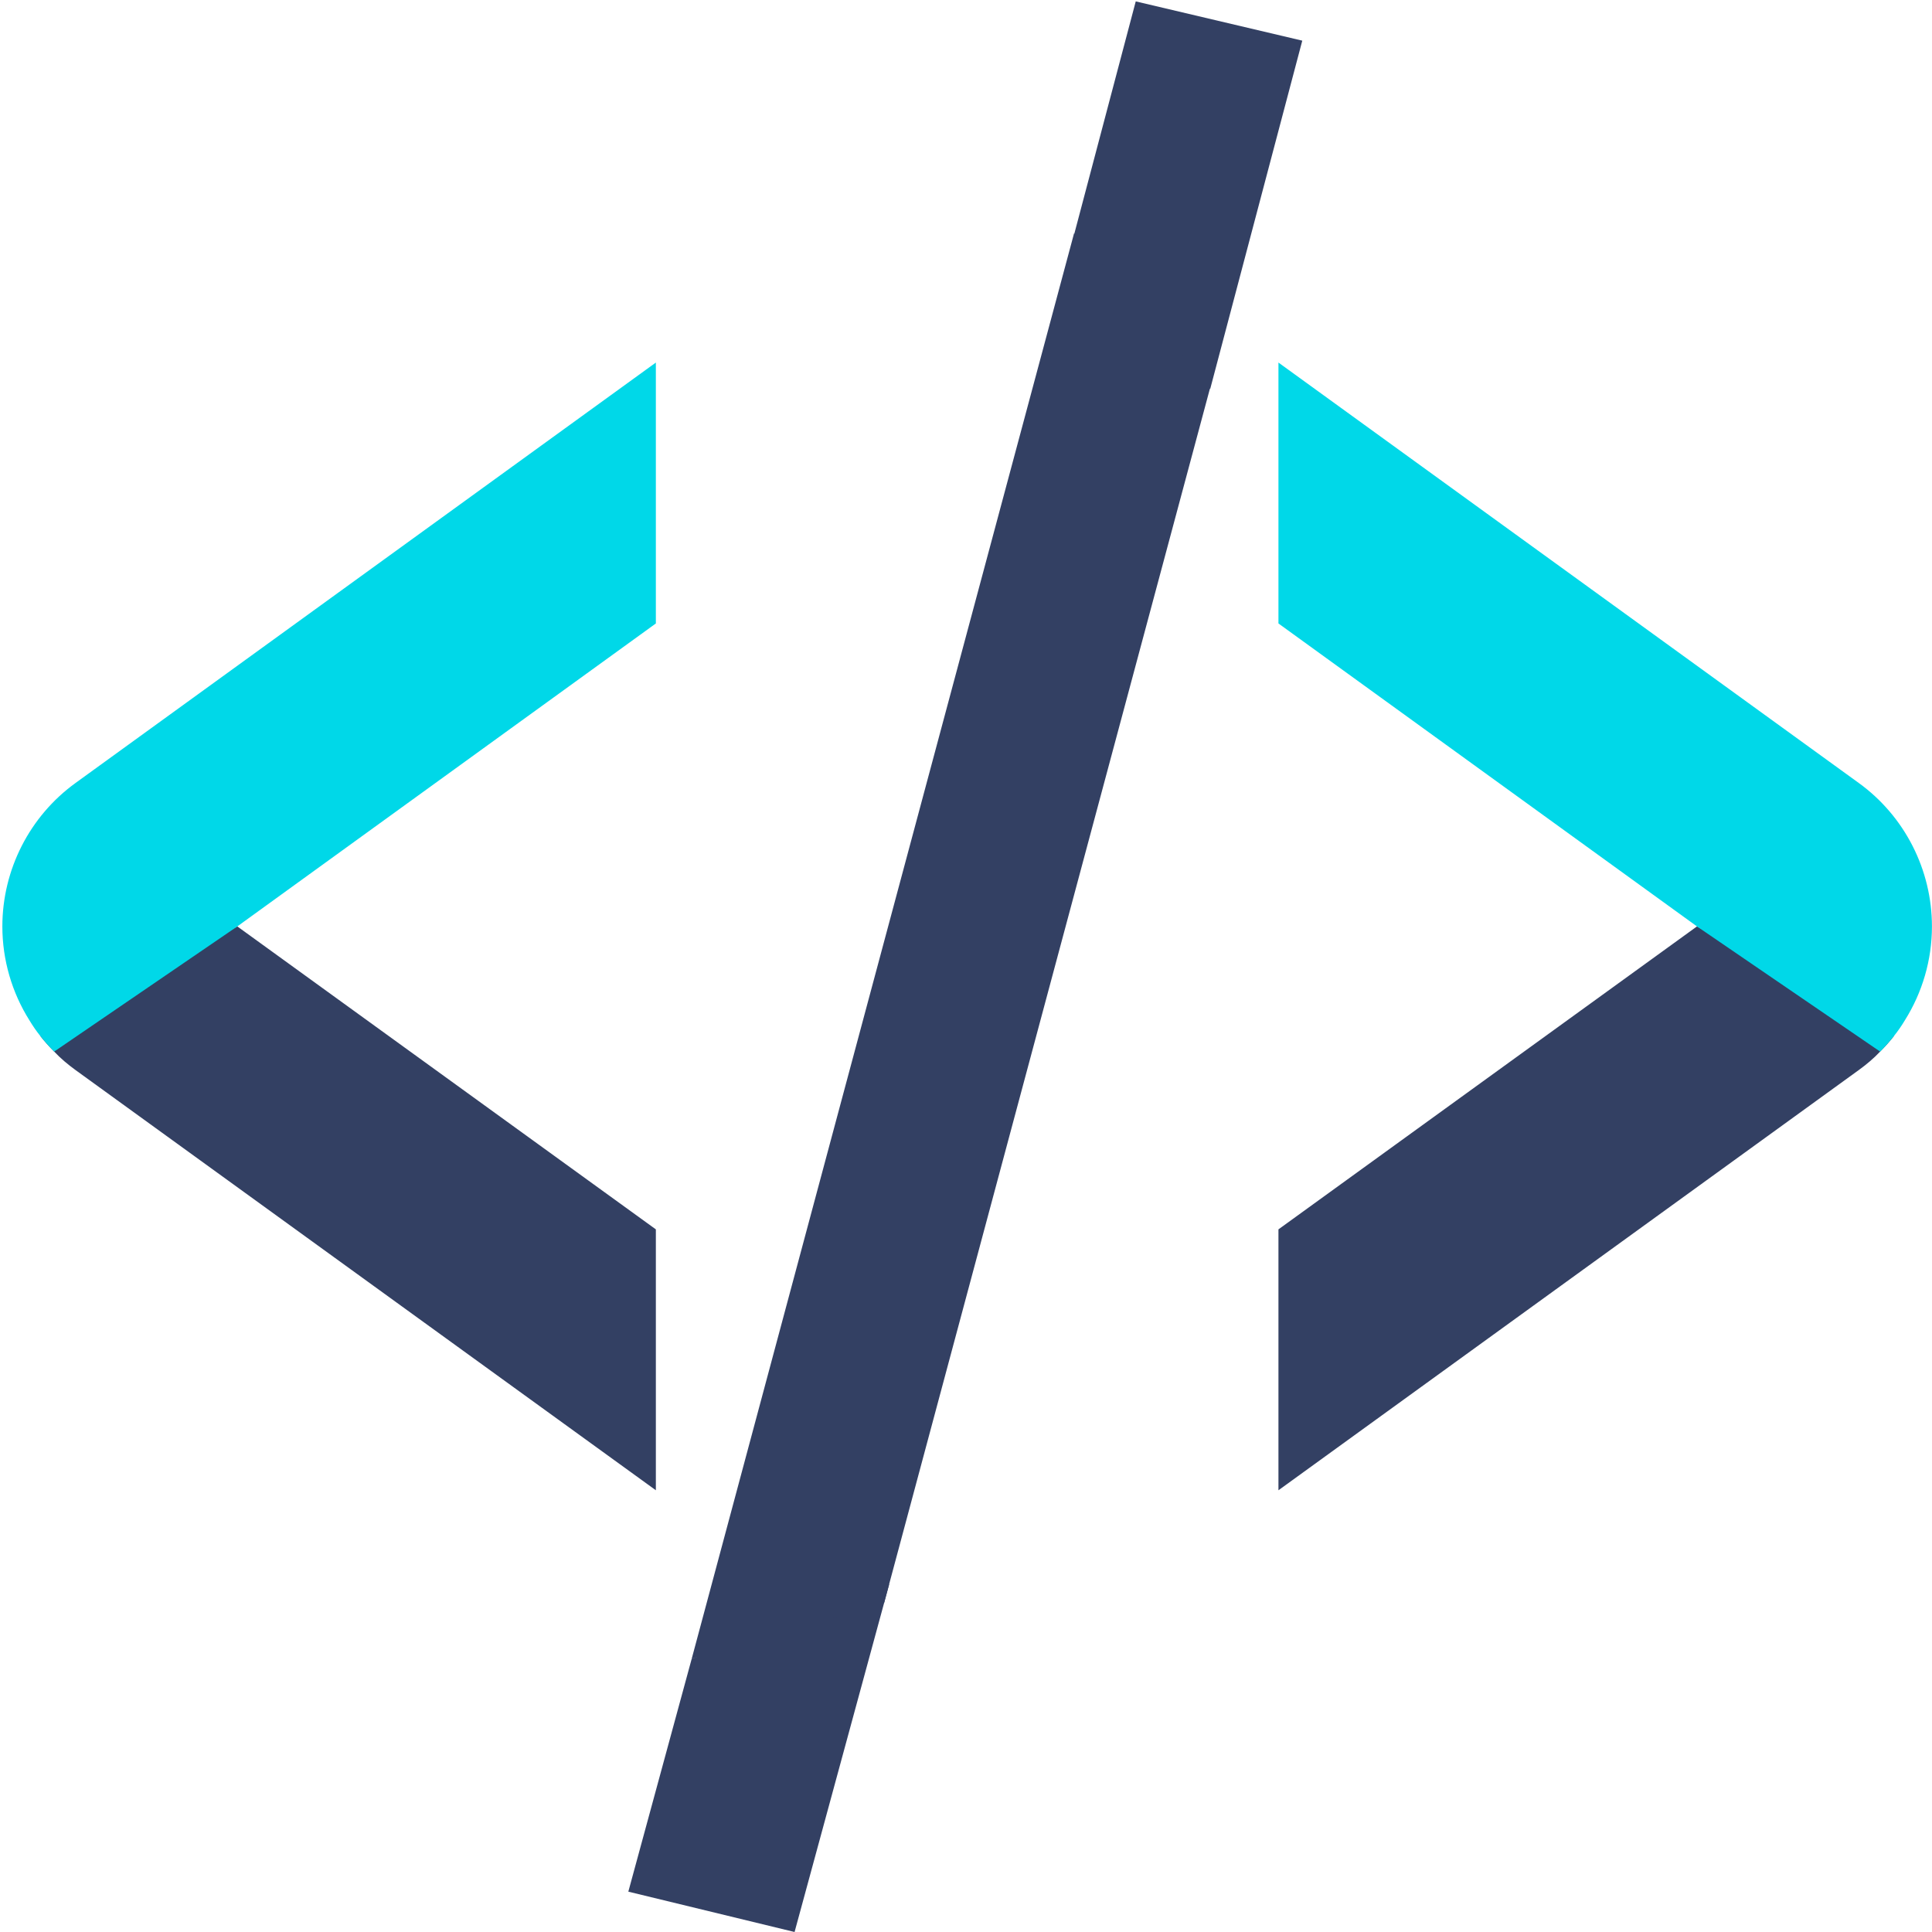 <?xml version="1.0" encoding="utf-8"?>
<!-- Generator: Adobe Illustrator 25.2.1, SVG Export Plug-In . SVG Version: 6.00 Build 0)  -->
<svg version="1.1" xmlns="http://www.w3.org/2000/svg" xmlns:xlink="http://www.w3.org/1999/xlink" x="0px" y="0px"
	 viewBox="0 0 1000 1000" style="enable-background:new 0 0 1000 1000;" xml:space="preserve">
<style type="text/css">
	.st0{fill:#334063;}
	.st1{fill:#00D8E8;}
	.st2{display:none;}
	.st3{display:inline;fill:#F20C65;}
</style>
<g id="Layer_1">
	<g>
		<g>
			<g>
				<g>
					<polygon class="st0" points="626.38,201.39 555.94,121.46 587.86,0.72 674.06,21.04 					"/>
				</g>
				<g>
					<polygon class="st0" points="460.26,819.96 358.02,858.59 325.22,979.12 411.27,1000 					"/>
				</g>
				<g>
					<polygon class="st0" points="358.02,858.59 555.94,120.74 626.38,200.67 457.64,829.59 					"/>
				</g>
			</g>
		</g>
		<g>
			<g>
				<g>
					<g>
						<path class="st0" d="M339.47,636.32v135.04L39.07,553.84c-3.97-2.88-7.75-6.06-11.03-9.54c-2.58-2.58-4.97-5.27-7.16-8.05
							l101.95-56.74L339.47,636.32z"/>
					</g>
				</g>
				<path class="st1" d="M339.47,187.66v135.04L122.84,479.51l-94.8,64.79c-2.58-2.58-4.97-5.27-7.16-8.05
					c-2.09-2.58-3.98-5.36-5.66-8.15C6.18,513.7,1.22,496.9,1.22,479.51c0-29.31,14.11-57.04,37.86-74.23L339.47,187.66z"/>
			</g>
			<g>
				<g>
					<g>
						<path class="st0" d="M661.72,636.32v135.04l300.4-217.52c3.98-2.88,7.75-6.06,11.03-9.54c2.58-2.58,4.97-5.27,7.15-8.05
							l-101.95-56.74L661.72,636.32z"/>
					</g>
				</g>
				<path class="st1" d="M661.72,187.66v135.04l216.63,156.81l94.8,64.79c2.58-2.58,4.97-5.27,7.15-8.05
					c2.09-2.58,3.98-5.36,5.66-8.15c9.04-14.41,14.01-31.2,14.01-48.59c0-29.31-14.11-57.04-37.86-74.23L661.72,187.66z"/>
			</g>
		</g>
	</g>
</g>
<g id="Layer_2" class="st2">
	<rect x="359.73" y="769.7" class="st3" width="34.1" height="34.1"/>
</g>
</svg>
